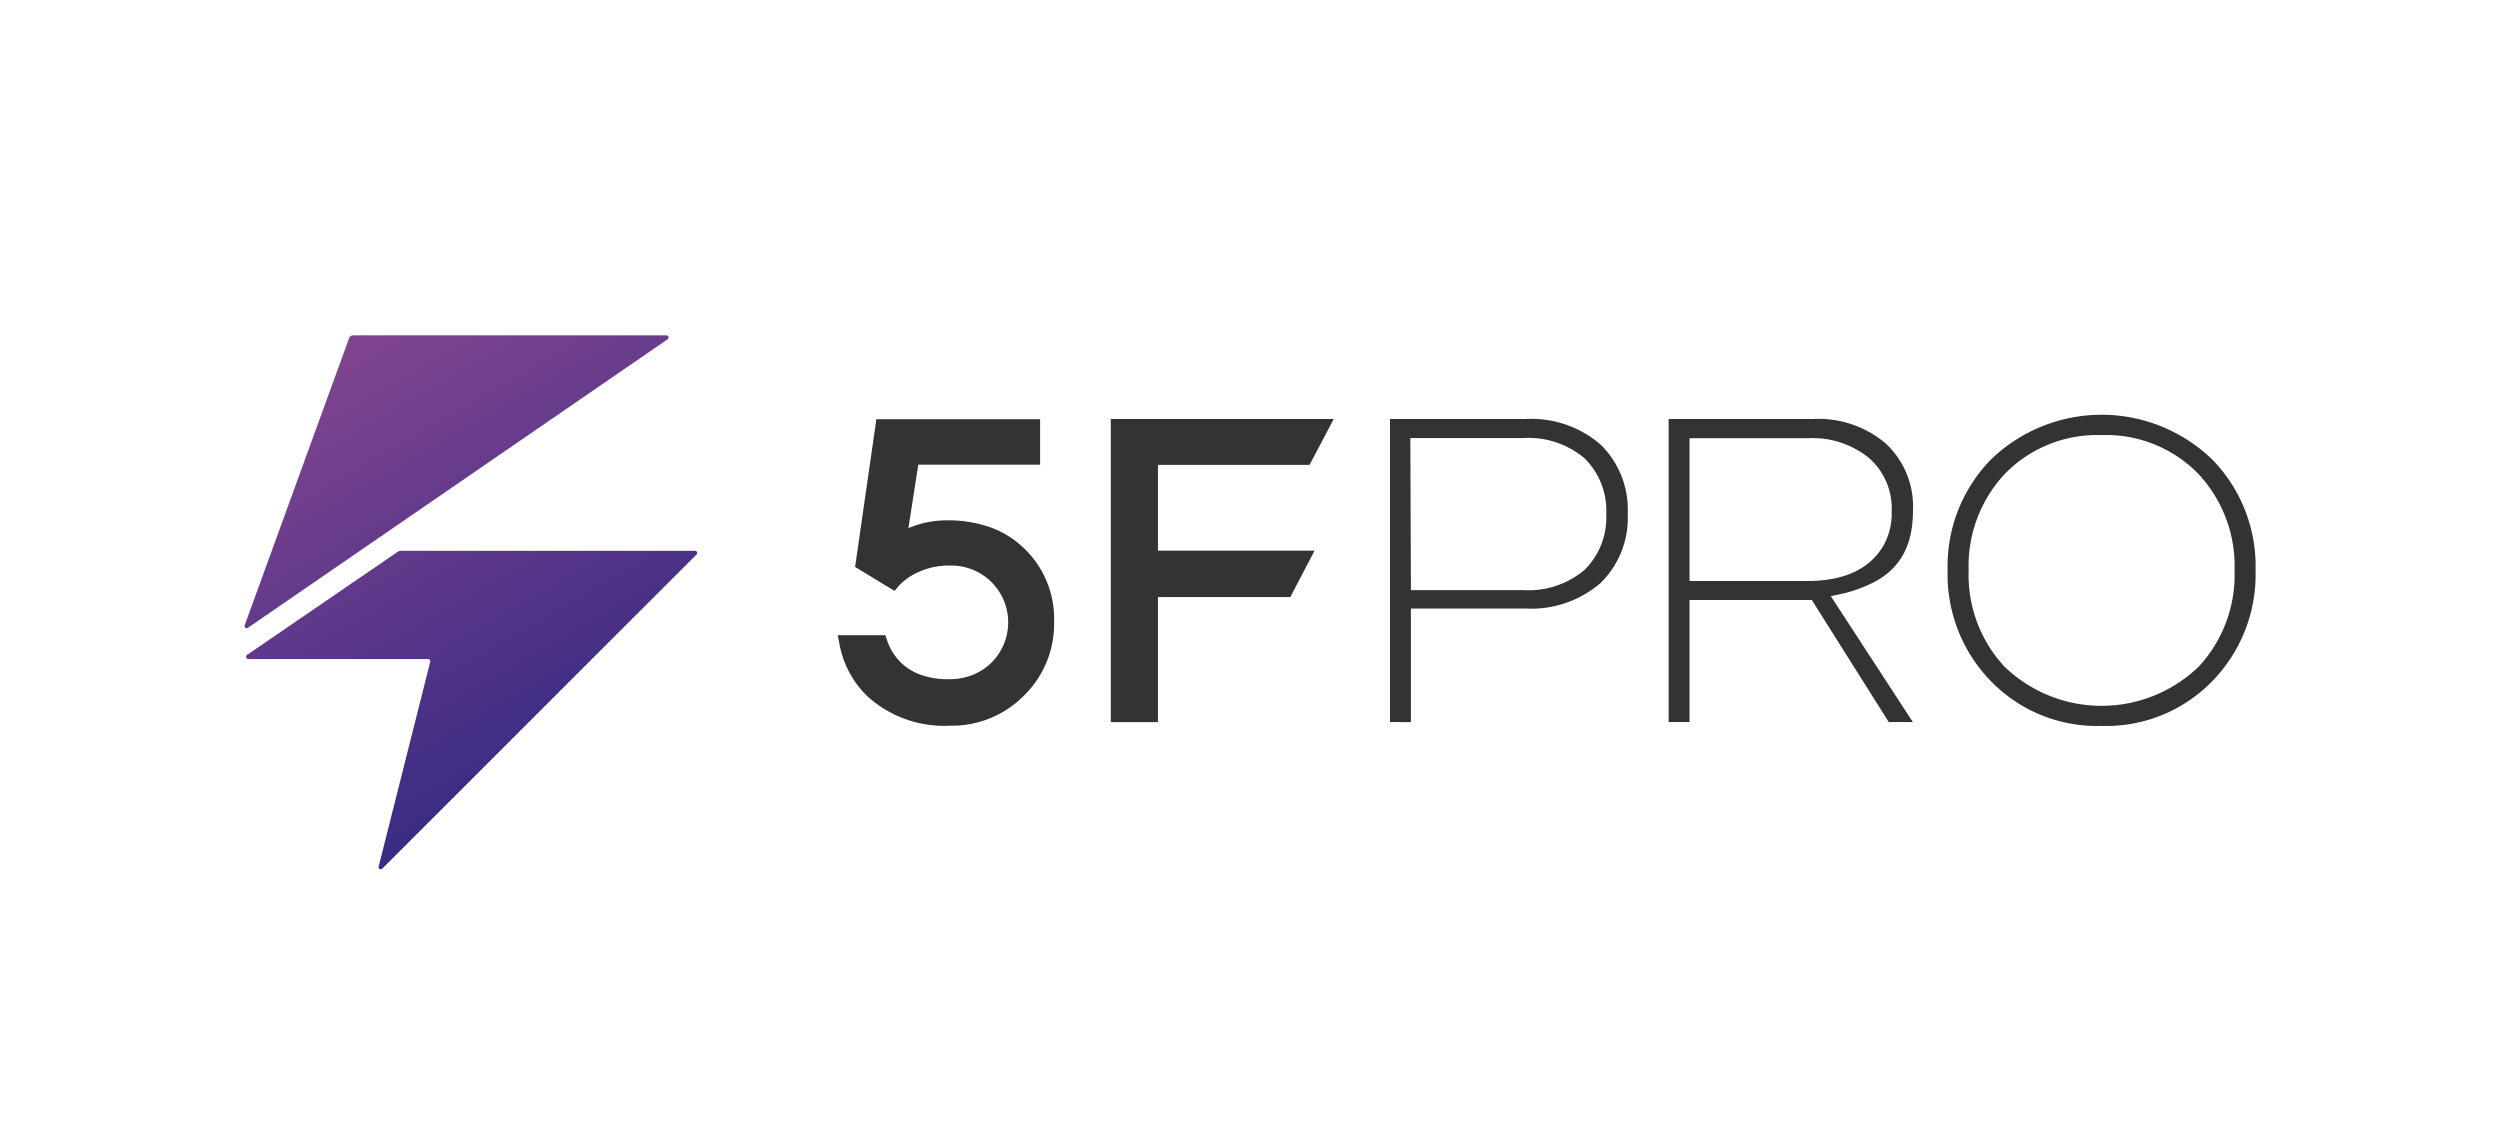 <svg id="圖層_1" data-name="圖層 1" xmlns="http://www.w3.org/2000/svg" xmlns:xlink="http://www.w3.org/1999/xlink" viewBox="0 0 220 100"><defs><style>.cls-1{fill:#fff;}.cls-2{fill:url(#未命名漸層_97);}.cls-3{fill:#323333;}</style><linearGradient id="未命名漸層_97" x1="52.79" y1="65.38" x2="31.8" y2="29.03" gradientUnits="userSpaceOnUse"><stop offset="0" stop-color="#3a2b84"/><stop offset="1" stop-color="#814590"/></linearGradient></defs><title>Silver_5FPRO</title><rect class="cls-1" width="220" height="100"/><path class="cls-2" d="M31.07,29.51H58.65a.19.19,0,0,1,.11.34L21.81,55.25a.19.19,0,0,1-.28-.22l9.19-25.27A.38.38,0,0,1,31.07,29.51ZM21.93,58H37.68a.19.19,0,0,1,.18.24L33.32,76.26a.19.19,0,0,0,.32.18L61.3,48.79a.19.19,0,0,0-.13-.32H35.3a.57.57,0,0,0-.32.1l-13.15,9A.19.19,0,0,0,21.93,58Z"/><path class="cls-3" d="M83.64,63.86a10.06,10.06,0,0,1-7.28-2.56,8.52,8.52,0,0,1-2.49-4.64l-.15-.76h4.19l.15.43a4.77,4.77,0,0,0,3.21,3.13,7,7,0,0,0,2.19.31,5.62,5.62,0,0,0,2.17-.39,5,5,0,0,0,1.62-1.07,5,5,0,0,0-3.65-8.54,6.39,6.39,0,0,0-2.77.57,5.31,5.31,0,0,0-1.76,1.24l-.35.42-3.47-2.11,1.87-13H91.53v4H80.81l-.87,5.58.34-.13a8.51,8.51,0,0,1,3-.55,11.15,11.15,0,0,1,4,.66,8.39,8.39,0,0,1,2.91,1.87,8.6,8.6,0,0,1,2.57,6.44,8.8,8.8,0,0,1-2.64,6.44A8.89,8.89,0,0,1,83.64,63.86Z"/><polygon class="cls-3" points="97.75 63.55 97.75 36.87 117.37 36.87 115.24 40.91 101.9 40.91 101.9 48.46 115.68 48.46 113.55 52.54 101.9 52.54 101.9 63.55 97.75 63.55"/><path class="cls-3" d="M122.32,63.54V36.87h11.94a9.33,9.33,0,0,1,6.61,2.27,8,8,0,0,1,2.37,6.07,8,8,0,0,1-2.39,6.09,9.3,9.3,0,0,1-6.59,2.25h-10.1v10Zm1.84-11.61H134a7.65,7.65,0,0,0,5.45-1.79,6.47,6.47,0,0,0,1.9-4.9,6.47,6.47,0,0,0-1.9-4.9A7.65,7.65,0,0,0,134,38.55h-9.89Z"/><path class="cls-3" d="M166.21,63.54,159.44,52.8H148.68V63.54h-1.84V36.87h12.74a9.14,9.14,0,0,1,6.4,2.19,7.57,7.57,0,0,1,2.36,5.9c0,3.24-1.29,5.38-4,6.54a11.56,11.56,0,0,1-2.28.76l-.95.2,7.22,11.08ZM148.68,51.13H159c3.22,0,5.49-1,6.74-3.11a5.87,5.87,0,0,0,.73-3.05,5.89,5.89,0,0,0-2.05-4.71,7.87,7.87,0,0,0-5.25-1.7H148.68Z"/><path class="cls-3" d="M184.94,63.88a13,13,0,0,1-9.8-4,13.43,13.43,0,0,1-3.75-9.69,13.43,13.43,0,0,1,3.75-9.69,14,14,0,0,1,19.6,0,13.43,13.43,0,0,1,3.75,9.69,13.43,13.43,0,0,1-3.75,9.69A13,13,0,0,1,184.94,63.88Zm0-25.59a11.31,11.31,0,0,0-8.56,3.46,11.86,11.86,0,0,0-3.14,8.45,11.86,11.86,0,0,0,3.14,8.45,12.31,12.31,0,0,0,17.12,0,11.86,11.86,0,0,0,3.14-8.45,11.86,11.86,0,0,0-3.14-8.45A11.31,11.31,0,0,0,184.94,38.29Z"/></svg>